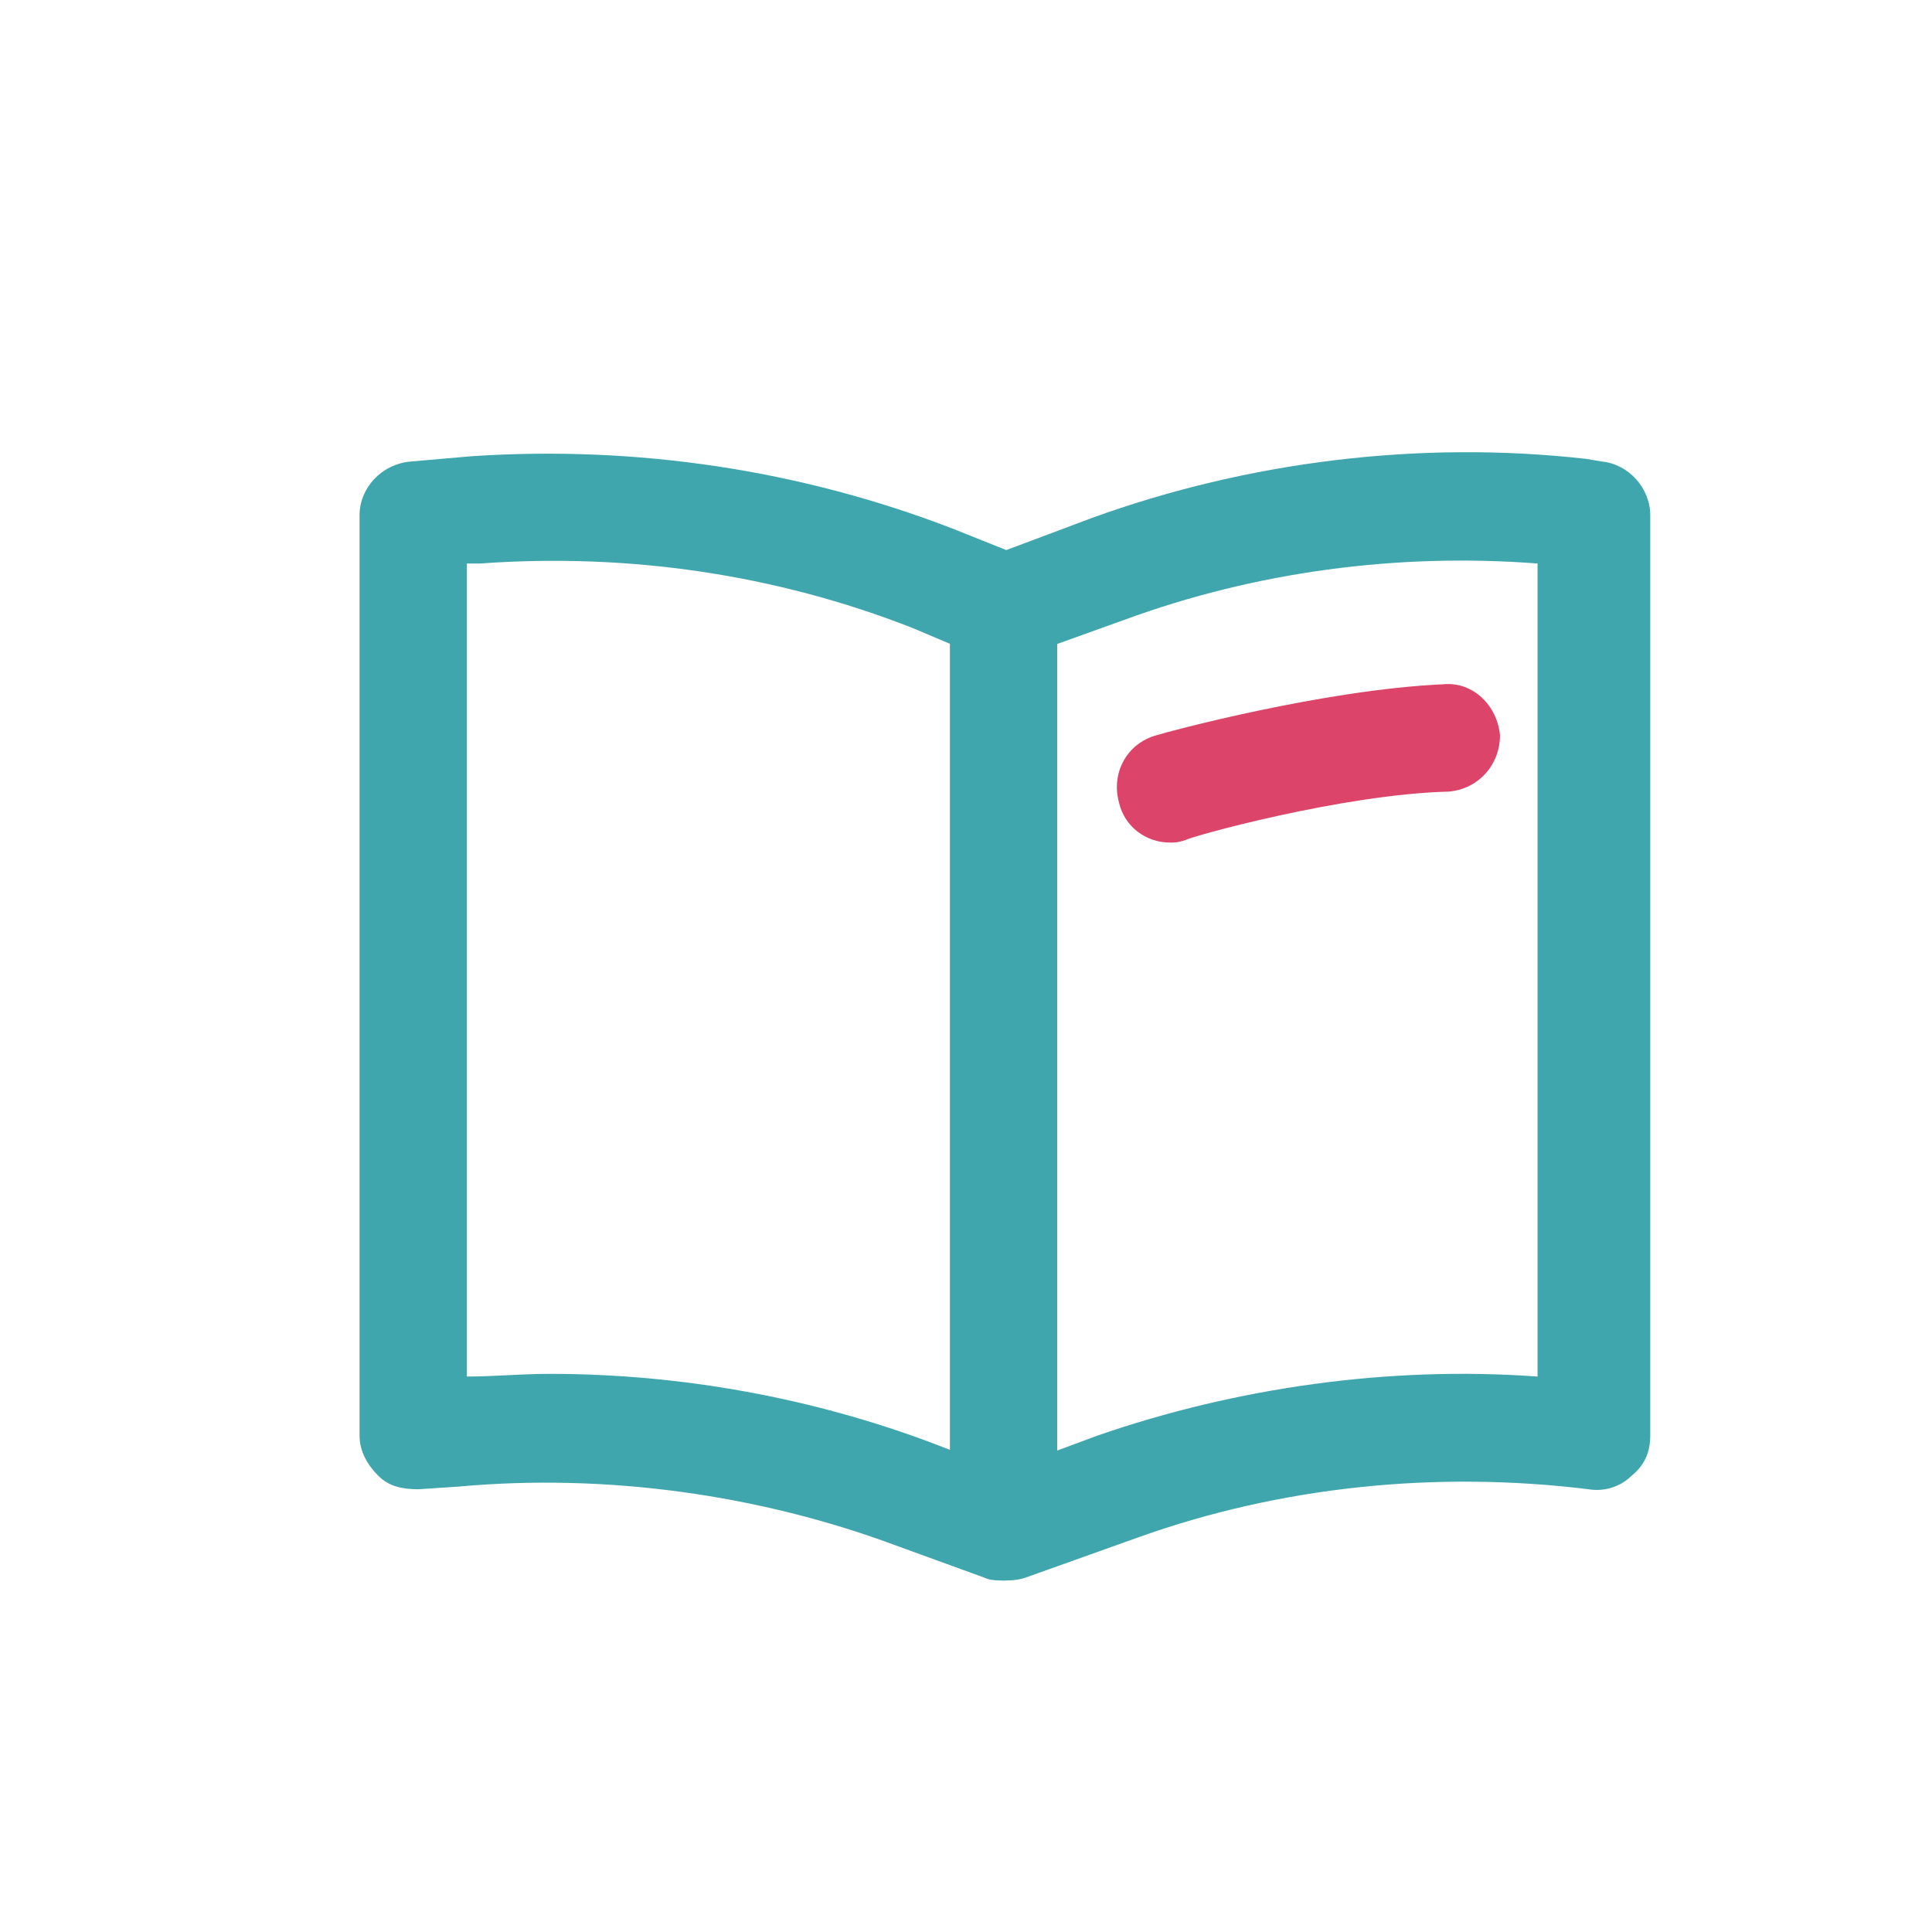 <?xml version="1.0" standalone="no"?><!DOCTYPE svg PUBLIC "-//W3C//DTD SVG 1.1//EN" "http://www.w3.org/Graphics/SVG/1.1/DTD/svg11.dtd"><svg t="1749395479220" class="icon" viewBox="0 0 1024 1024" version="1.1" xmlns="http://www.w3.org/2000/svg" p-id="17424" xmlns:xlink="http://www.w3.org/1999/xlink" width="200" height="200"><path d="M531.911 837.689c-2.844 0-7.111 0-9.956-1.422l-46.933-17.067c-72.533-27.022-153.6-38.4-231.822-31.289l-21.333 1.422c-8.533 0-15.644-1.422-21.333-7.111s-9.956-12.8-9.956-21.333V273.067c0-14.222 11.378-27.022 27.022-28.444l32.711-2.844c86.756-5.689 173.511 7.111 254.578 38.4l28.444 11.378 45.511-17.067c82.489-29.867 173.511-41.244 261.689-31.289l8.533 1.422c14.222 1.422 25.6 14.222 25.6 28.444v487.822c0 8.533-2.844 15.644-9.956 21.333-5.689 5.689-14.222 8.533-22.756 7.111-81.067-9.956-163.556-1.422-238.933 25.6l-59.733 21.333c-4.267 1.422-8.533 1.422-11.378 1.422z m-240.356-109.511c69.689 0 139.378 12.8 203.378 36.978l36.978 14.222 49.778-18.489c73.956-25.6 155.022-36.978 233.244-31.289V298.667c-73.956-5.689-149.333 4.267-219.022 29.867L540.444 348.444c-7.111 2.844-14.222 2.844-19.911 0L483.556 332.8c-72.533-28.444-150.756-39.822-228.978-34.133h-7.111v430.933c14.222 0 28.444-1.422 44.089-1.422z" fill="#3FA6AD" p-id="17425"></path><path d="M531.911 837.689c-15.644 0-28.444-12.8-28.444-28.444V321.422c0-15.644 12.8-28.444 28.444-28.444s28.444 12.8 28.444 28.444v487.822c0 15.644-12.8 28.444-28.444 28.444z" fill="#3FA6AD" p-id="17426"></path><path d="M620.089 446.578c-12.8 0-24.178-8.533-27.022-21.333-4.267-15.644 4.267-31.289 19.911-35.556 4.267-1.422 88.178-24.178 152.178-27.022 15.644-1.422 28.444 11.378 29.867 27.022 0 15.644-11.378 28.444-27.022 29.867-56.889 1.422-137.956 24.178-139.378 25.6-4.267 1.422-5.689 1.422-8.533 1.422z" fill="#DC4569" p-id="17427"></path></svg>